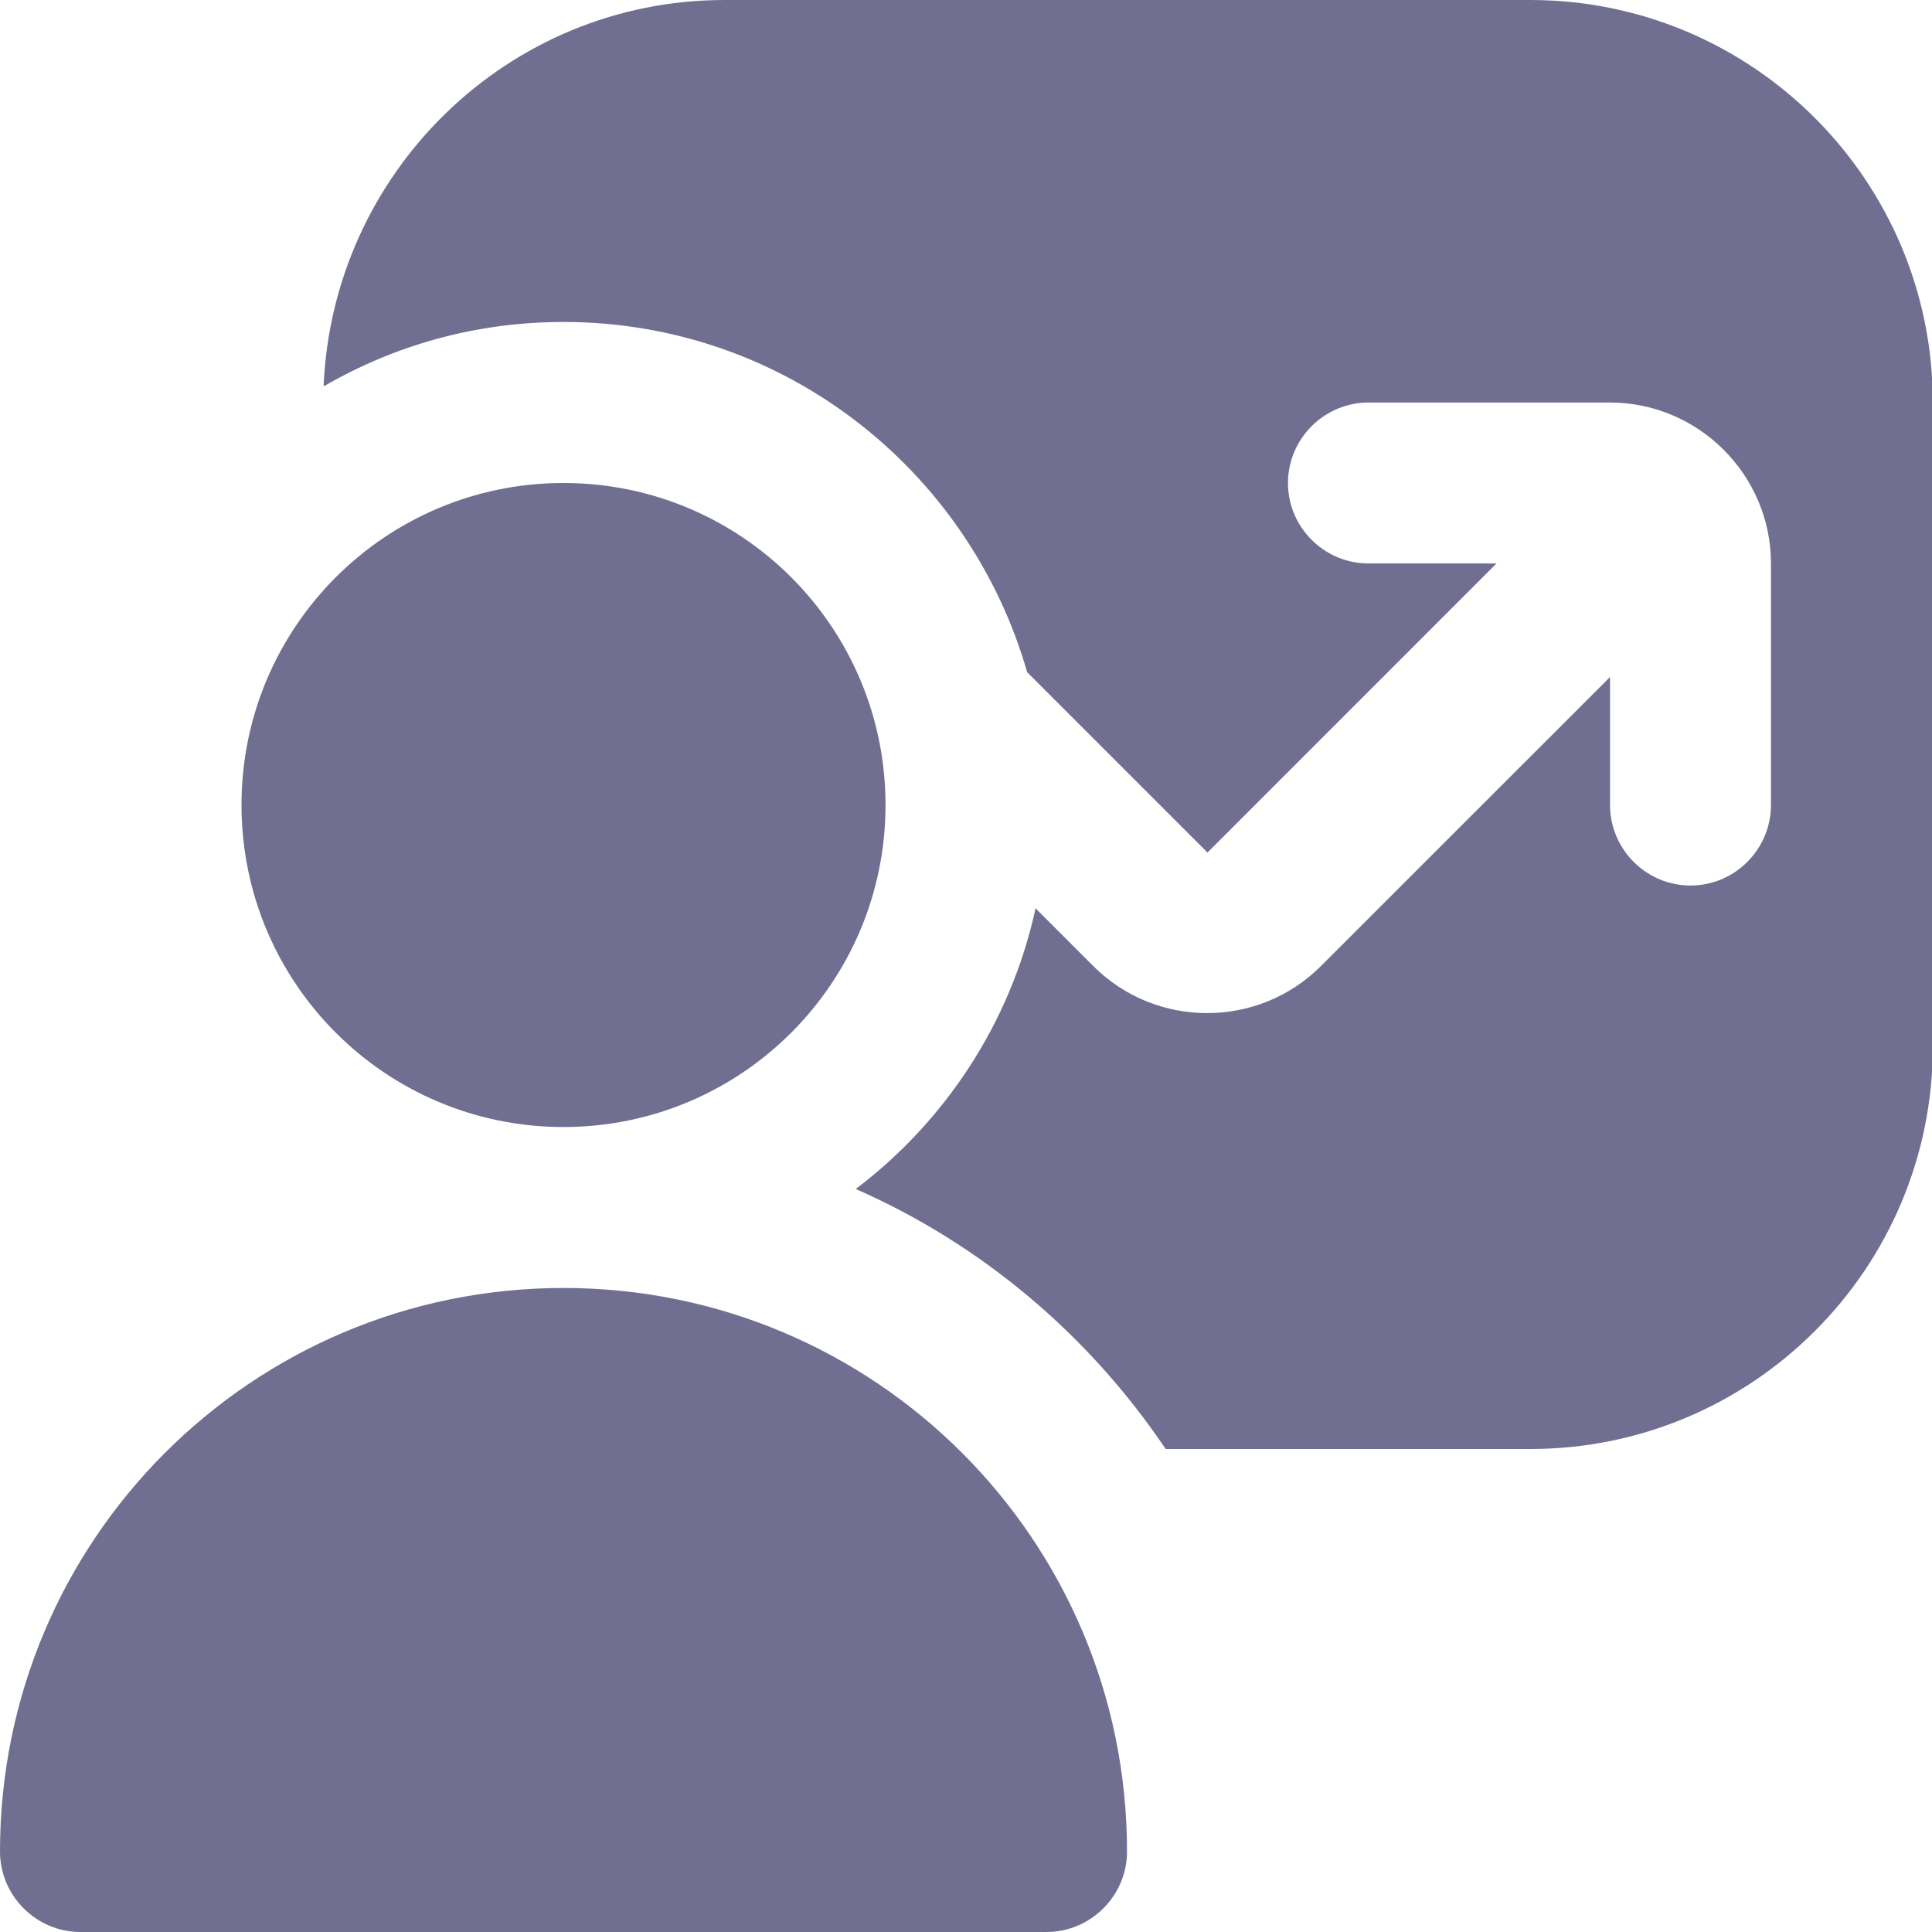 <svg width="26" height="26" viewBox="0 0 26 26" fill="none" xmlns="http://www.w3.org/2000/svg">
<g clip-path="url(#clip0_64_6)">
<path d="M15.167 24.917C15.167 25.512 14.679 26 14.083 26H1.083C0.487 26 0 25.512 0 24.917C0 20.724 3.391 17.333 7.583 17.333C11.776 17.333 15.167 20.724 15.167 24.917ZM11.917 10.833C11.917 8.439 9.977 6.5 7.583 6.5C5.189 6.5 3.25 8.439 3.25 10.833C3.25 13.227 5.189 15.167 7.583 15.167C9.977 15.167 11.917 13.227 11.917 10.833ZM20.583 0H9.75C6.836 0 4.474 2.318 4.355 5.2C5.308 4.647 6.402 4.333 7.583 4.333C10.552 4.333 13.043 6.327 13.823 9.046L16.25 11.473L20.139 7.583H18.417C17.821 7.583 17.333 7.096 17.333 6.5C17.333 5.904 17.821 5.417 18.417 5.417H21.667C22.858 5.417 23.833 6.392 23.833 7.583V10.833C23.833 11.429 23.346 11.917 22.75 11.917C22.154 11.917 21.667 11.429 21.667 10.833V9.111L17.777 13C16.933 13.845 15.557 13.845 14.712 13L13.932 12.22C13.932 12.22 13.932 12.231 13.932 12.242C13.596 13.769 12.718 15.091 11.516 16.001C13.217 16.748 14.658 17.973 15.687 19.5H20.594C23.584 19.5 26.011 17.073 26.011 14.083V5.417C26.011 2.427 23.584 0 20.594 0H20.583Z" fill="#706F92"/>
</g>
<defs>
<clipPath id="clip0_64_6">
<rect width="26" height="26" fill="white"/>
</clipPath>
</defs>
</svg>
